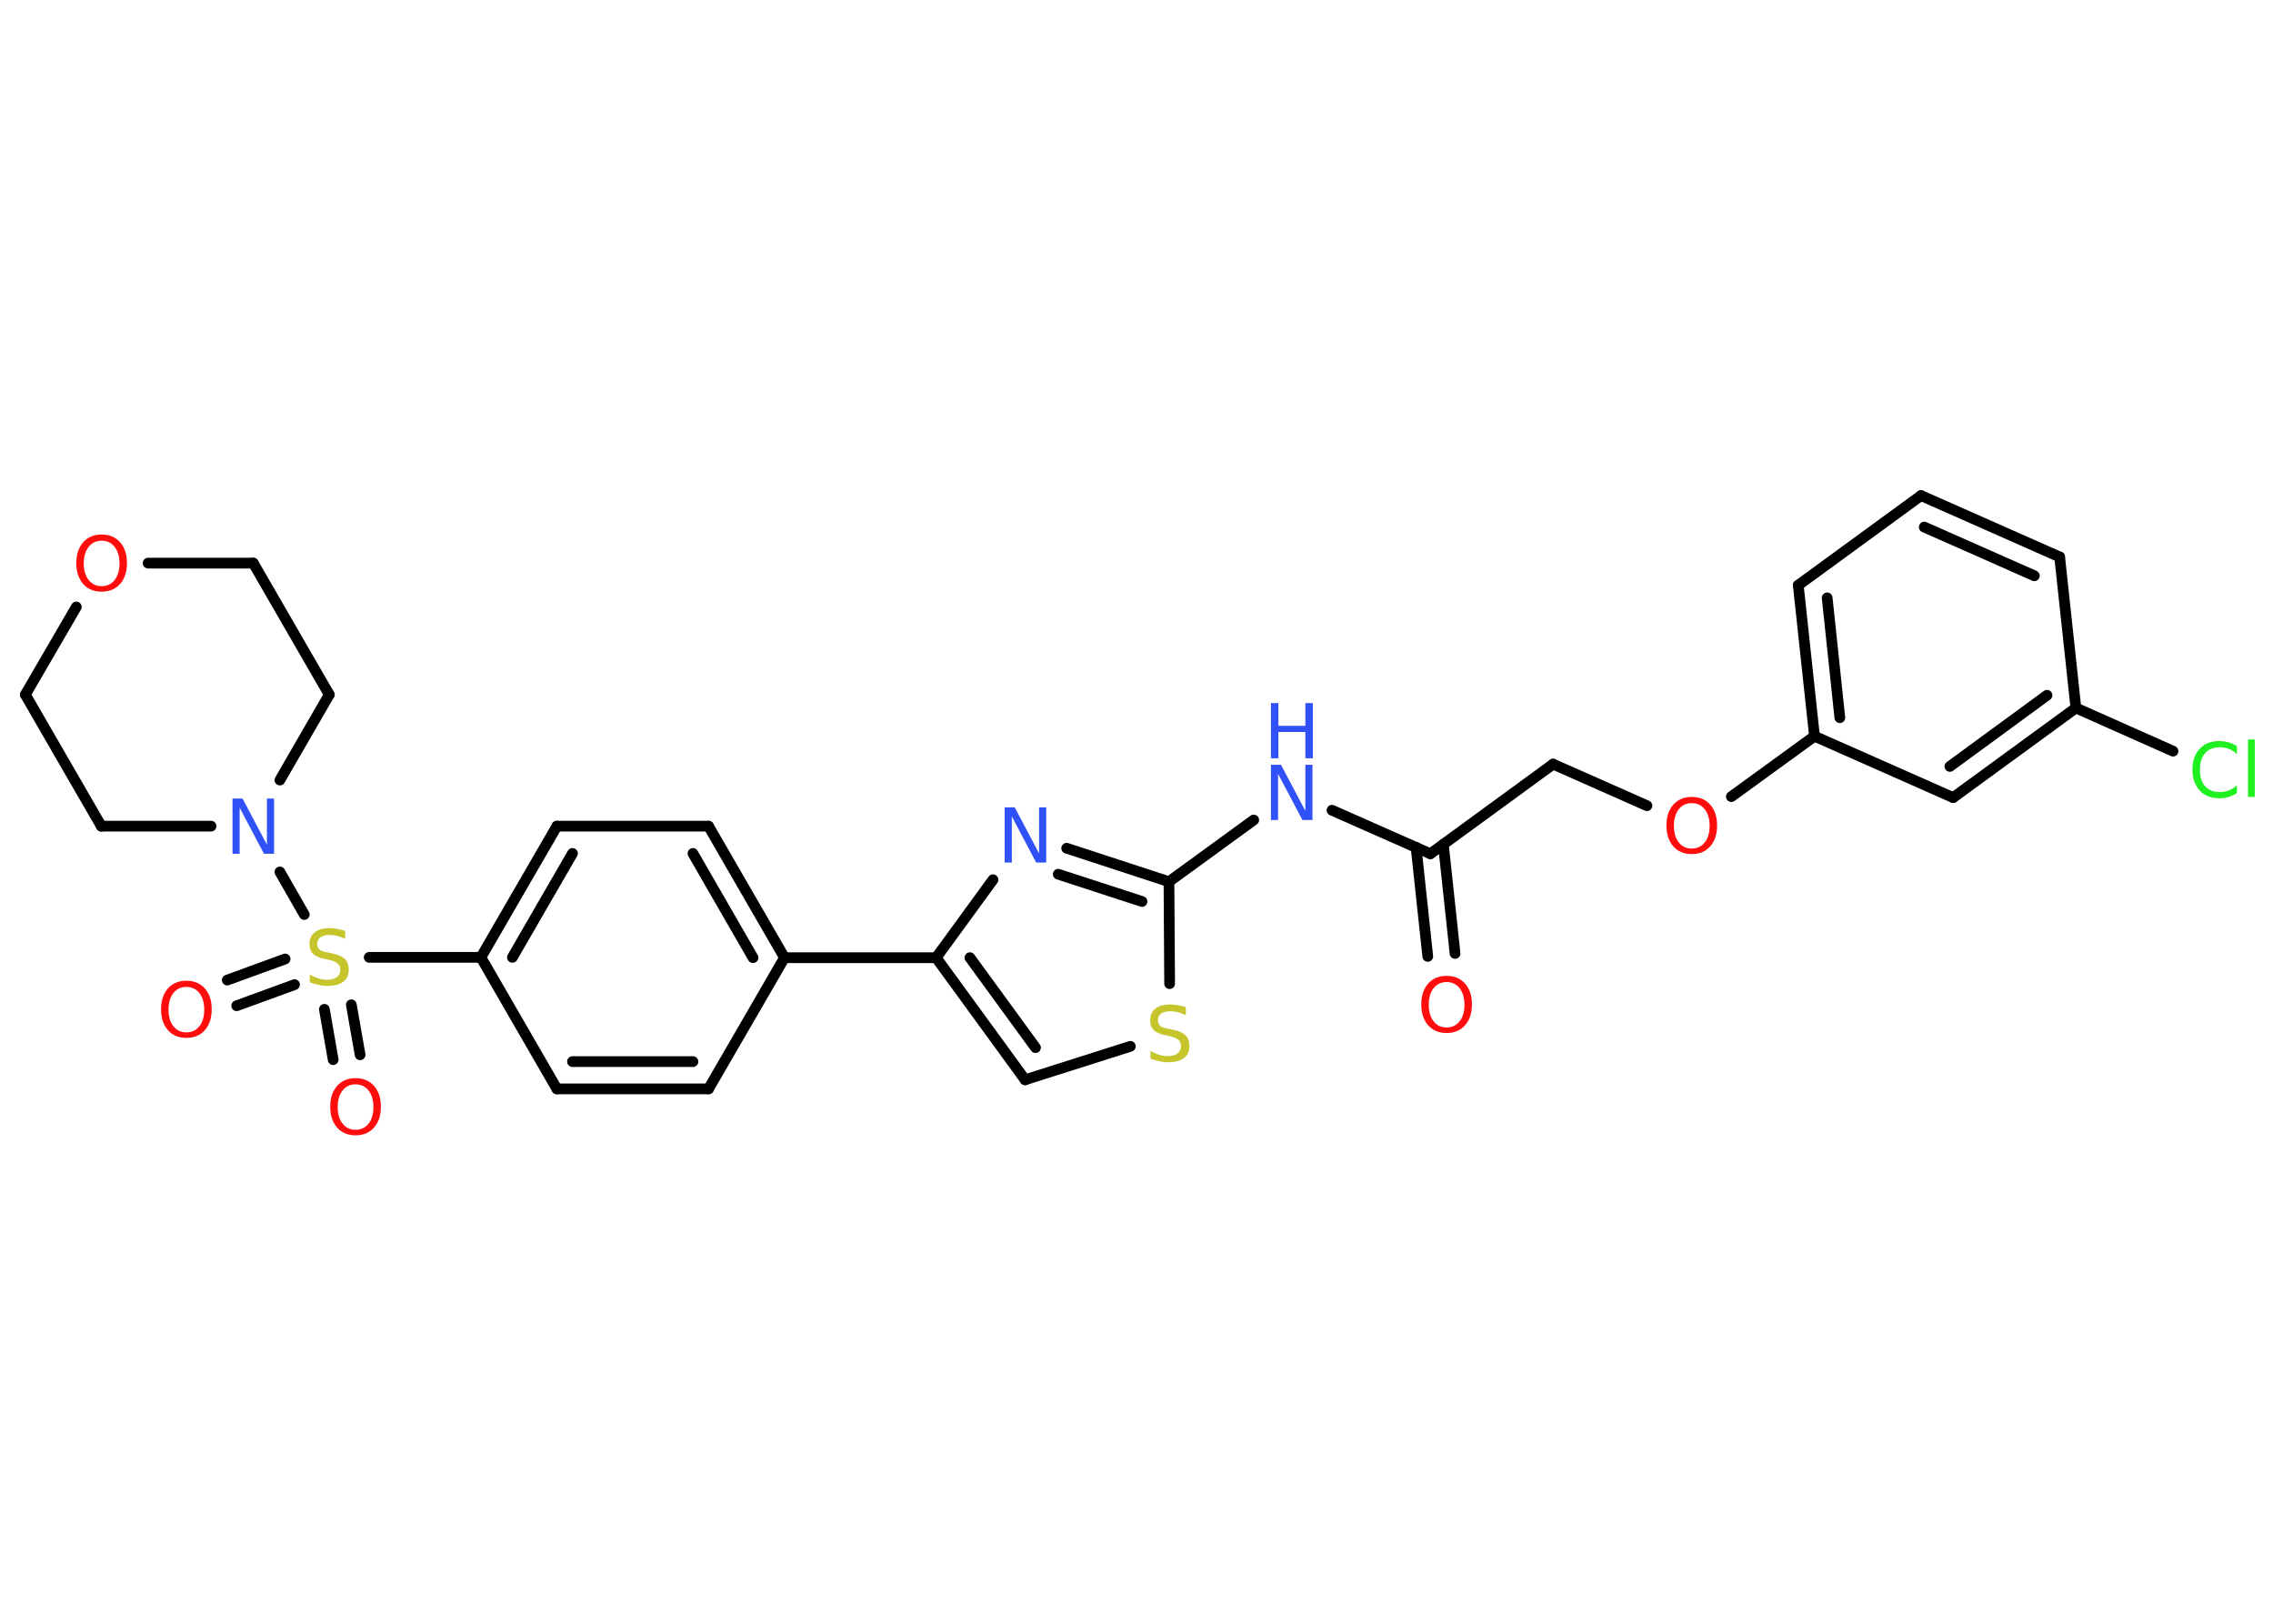 <?xml version='1.0' encoding='UTF-8'?>
<!DOCTYPE svg PUBLIC "-//W3C//DTD SVG 1.1//EN" "http://www.w3.org/Graphics/SVG/1.1/DTD/svg11.dtd">
<svg version='1.2' xmlns='http://www.w3.org/2000/svg' xmlns:xlink='http://www.w3.org/1999/xlink' width='70.0mm' height='50.0mm' viewBox='0 0 70.0 50.0'>
  <desc>Generated by the Chemistry Development Kit (http://github.com/cdk)</desc>
  <g stroke-linecap='round' stroke-linejoin='round' stroke='#000000' stroke-width='.33' fill='#FF0D0D'>
    <rect x='.0' y='.0' width='70.0' height='50.0' fill='#FFFFFF' stroke='none'/>
    <g id='mol1' class='mol'>
      <g id='mol1bnd1' class='bond'>
        <line x1='43.97' y1='29.45' x2='43.61' y2='26.09'/>
        <line x1='44.81' y1='29.36' x2='44.45' y2='26.0'/>
      </g>
      <line id='mol1bnd2' class='bond' x1='44.05' y1='26.29' x2='47.83' y2='23.53'/>
      <line id='mol1bnd3' class='bond' x1='47.83' y1='23.53' x2='50.72' y2='24.81'/>
      <line id='mol1bnd4' class='bond' x1='53.32' y1='24.53' x2='55.88' y2='22.67'/>
      <g id='mol1bnd5' class='bond'>
        <line x1='55.38' y1='18.02' x2='55.88' y2='22.67'/>
        <line x1='56.27' y1='18.41' x2='56.66' y2='22.1'/>
      </g>
      <line id='mol1bnd6' class='bond' x1='55.38' y1='18.02' x2='59.16' y2='15.26'/>
      <g id='mol1bnd7' class='bond'>
        <line x1='63.43' y1='17.15' x2='59.16' y2='15.26'/>
        <line x1='62.65' y1='17.73' x2='59.26' y2='16.23'/>
      </g>
      <line id='mol1bnd8' class='bond' x1='63.43' y1='17.15' x2='63.93' y2='21.8'/>
      <line id='mol1bnd9' class='bond' x1='63.93' y1='21.8' x2='66.92' y2='23.13'/>
      <g id='mol1bnd10' class='bond'>
        <line x1='60.15' y1='24.56' x2='63.93' y2='21.8'/>
        <line x1='60.05' y1='23.6' x2='63.04' y2='21.41'/>
      </g>
      <line id='mol1bnd11' class='bond' x1='55.88' y1='22.67' x2='60.15' y2='24.56'/>
      <line id='mol1bnd12' class='bond' x1='44.05' y1='26.29' x2='41.02' y2='24.95'/>
      <line id='mol1bnd13' class='bond' x1='38.61' y1='25.25' x2='36.0' y2='27.15'/>
      <g id='mol1bnd14' class='bond'>
        <line x1='36.0' y1='27.15' x2='32.85' y2='26.12'/>
        <line x1='35.17' y1='27.76' x2='32.59' y2='26.92'/>
      </g>
      <line id='mol1bnd15' class='bond' x1='30.58' y1='27.09' x2='28.83' y2='29.49'/>
      <line id='mol1bnd16' class='bond' x1='28.83' y1='29.49' x2='24.16' y2='29.49'/>
      <g id='mol1bnd17' class='bond'>
        <line x1='24.16' y1='29.49' x2='21.82' y2='25.44'/>
        <line x1='23.19' y1='29.49' x2='21.34' y2='26.28'/>
      </g>
      <line id='mol1bnd18' class='bond' x1='21.82' y1='25.44' x2='17.15' y2='25.44'/>
      <g id='mol1bnd19' class='bond'>
        <line x1='17.15' y1='25.44' x2='14.81' y2='29.48'/>
        <line x1='17.63' y1='26.28' x2='15.78' y2='29.48'/>
      </g>
      <line id='mol1bnd20' class='bond' x1='14.81' y1='29.48' x2='11.37' y2='29.48'/>
      <g id='mol1bnd21' class='bond'>
        <line x1='9.07' y1='30.32' x2='7.29' y2='30.97'/>
        <line x1='8.78' y1='29.53' x2='7.0' y2='30.18'/>
      </g>
      <g id='mol1bnd22' class='bond'>
        <line x1='10.82' y1='30.94' x2='11.09' y2='32.48'/>
        <line x1='9.99' y1='31.08' x2='10.26' y2='32.63'/>
      </g>
      <line id='mol1bnd23' class='bond' x1='9.37' y1='28.16' x2='8.62' y2='26.85'/>
      <line id='mol1bnd24' class='bond' x1='6.5' y1='25.44' x2='3.12' y2='25.44'/>
      <line id='mol1bnd25' class='bond' x1='3.12' y1='25.44' x2='.78' y2='21.39'/>
      <line id='mol1bnd26' class='bond' x1='.78' y1='21.39' x2='2.35' y2='18.69'/>
      <line id='mol1bnd27' class='bond' x1='4.56' y1='17.34' x2='7.8' y2='17.34'/>
      <line id='mol1bnd28' class='bond' x1='7.8' y1='17.34' x2='10.14' y2='21.39'/>
      <line id='mol1bnd29' class='bond' x1='8.62' y1='24.02' x2='10.14' y2='21.39'/>
      <line id='mol1bnd30' class='bond' x1='14.81' y1='29.48' x2='17.15' y2='33.53'/>
      <g id='mol1bnd31' class='bond'>
        <line x1='17.15' y1='33.53' x2='21.82' y2='33.53'/>
        <line x1='17.63' y1='32.69' x2='21.34' y2='32.69'/>
      </g>
      <line id='mol1bnd32' class='bond' x1='24.16' y1='29.49' x2='21.82' y2='33.53'/>
      <g id='mol1bnd33' class='bond'>
        <line x1='28.83' y1='29.49' x2='31.57' y2='33.25'/>
        <line x1='29.87' y1='29.49' x2='31.89' y2='32.26'/>
      </g>
      <line id='mol1bnd34' class='bond' x1='31.57' y1='33.25' x2='34.81' y2='32.22'/>
      <line id='mol1bnd35' class='bond' x1='36.0' y1='27.15' x2='36.02' y2='30.29'/>
      <path id='mol1atm1' class='atom' d='M44.55 30.24q-.25 .0 -.4 .19q-.15 .19 -.15 .51q.0 .32 .15 .51q.15 .19 .4 .19q.25 .0 .4 -.19q.15 -.19 .15 -.51q.0 -.32 -.15 -.51q-.15 -.19 -.4 -.19zM44.55 30.05q.36 .0 .57 .24q.21 .24 .21 .64q.0 .4 -.21 .64q-.21 .24 -.57 .24q-.36 .0 -.57 -.24q-.21 -.24 -.21 -.64q.0 -.4 .21 -.64q.21 -.24 .57 -.24z' stroke='none'/>
      <path id='mol1atm4' class='atom' d='M52.1 24.73q-.25 .0 -.4 .19q-.15 .19 -.15 .51q.0 .32 .15 .51q.15 .19 .4 .19q.25 .0 .4 -.19q.15 -.19 .15 -.51q.0 -.32 -.15 -.51q-.15 -.19 -.4 -.19zM52.1 24.54q.36 .0 .57 .24q.21 .24 .21 .64q.0 .4 -.21 .64q-.21 .24 -.57 .24q-.36 .0 -.57 -.24q-.21 -.24 -.21 -.64q.0 -.4 .21 -.64q.21 -.24 .57 -.24z' stroke='none'/>
      <path id='mol1atm10' class='atom' d='M68.89 22.98v.24q-.12 -.11 -.25 -.16q-.13 -.05 -.28 -.05q-.29 .0 -.45 .18q-.16 .18 -.16 .51q.0 .34 .16 .51q.16 .18 .45 .18q.15 .0 .28 -.05q.13 -.05 .25 -.16v.24q-.12 .08 -.25 .12q-.13 .04 -.29 .04q-.39 .0 -.61 -.24q-.22 -.24 -.22 -.64q.0 -.41 .22 -.64q.22 -.24 .61 -.24q.15 .0 .29 .04q.14 .04 .25 .12zM69.23 22.77h.21v1.77h-.21v-1.77z' stroke='none' fill='#1FF01F'/>
      <g id='mol1atm12' class='atom'>
        <path d='M39.14 23.55h.31l.75 1.42v-1.42h.22v1.7h-.31l-.75 -1.42v1.42h-.22v-1.7z' stroke='none' fill='#3050F8'/>
        <path d='M39.14 21.65h.23v.7h.83v-.7h.23v1.7h-.23v-.81h-.83v.81h-.23v-1.7z' stroke='none' fill='#3050F8'/>
      </g>
      <path id='mol1atm14' class='atom' d='M30.94 24.86h.31l.75 1.42v-1.42h.22v1.7h-.31l-.75 -1.42v1.42h-.22v-1.7z' stroke='none' fill='#3050F8'/>
      <path id='mol1atm20' class='atom' d='M10.63 28.69v.22q-.13 -.06 -.24 -.09q-.12 -.03 -.23 -.03q-.19 .0 -.29 .07q-.1 .07 -.1 .21q.0 .11 .07 .17q.07 .06 .26 .09l.14 .03q.25 .05 .38 .17q.12 .12 .12 .33q.0 .25 -.17 .37q-.17 .13 -.49 .13q-.12 .0 -.26 -.03q-.14 -.03 -.28 -.08v-.24q.14 .08 .27 .12q.13 .04 .26 .04q.2 .0 .3 -.08q.11 -.08 .11 -.22q.0 -.13 -.08 -.2q-.08 -.07 -.25 -.11l-.14 -.03q-.26 -.05 -.37 -.16q-.11 -.11 -.11 -.3q.0 -.23 .16 -.36q.16 -.13 .44 -.13q.12 .0 .24 .02q.12 .02 .25 .06z' stroke='none' fill='#C6C62C'/>
      <path id='mol1atm21' class='atom' d='M5.74 30.39q-.25 .0 -.4 .19q-.15 .19 -.15 .51q.0 .32 .15 .51q.15 .19 .4 .19q.25 .0 .4 -.19q.15 -.19 .15 -.51q.0 -.32 -.15 -.51q-.15 -.19 -.4 -.19zM5.74 30.2q.36 .0 .57 .24q.21 .24 .21 .64q.0 .4 -.21 .64q-.21 .24 -.57 .24q-.36 .0 -.57 -.24q-.21 -.24 -.21 -.64q.0 -.4 .21 -.64q.21 -.24 .57 -.24z' stroke='none'/>
      <path id='mol1atm22' class='atom' d='M10.95 33.39q-.25 .0 -.4 .19q-.15 .19 -.15 .51q.0 .32 .15 .51q.15 .19 .4 .19q.25 .0 .4 -.19q.15 -.19 .15 -.51q.0 -.32 -.15 -.51q-.15 -.19 -.4 -.19zM10.95 33.2q.36 .0 .57 .24q.21 .24 .21 .64q.0 .4 -.21 .64q-.21 .24 -.57 .24q-.36 .0 -.57 -.24q-.21 -.24 -.21 -.64q.0 -.4 .21 -.64q.21 -.24 .57 -.24z' stroke='none'/>
      <path id='mol1atm23' class='atom' d='M7.16 24.59h.31l.75 1.42v-1.42h.22v1.7h-.31l-.75 -1.42v1.42h-.22v-1.7z' stroke='none' fill='#3050F8'/>
      <path id='mol1atm26' class='atom' d='M3.13 16.65q-.25 .0 -.4 .19q-.15 .19 -.15 .51q.0 .32 .15 .51q.15 .19 .4 .19q.25 .0 .4 -.19q.15 -.19 .15 -.51q.0 -.32 -.15 -.51q-.15 -.19 -.4 -.19zM3.13 16.46q.36 .0 .57 .24q.21 .24 .21 .64q.0 .4 -.21 .64q-.21 .24 -.57 .24q-.36 .0 -.57 -.24q-.21 -.24 -.21 -.64q.0 -.4 .21 -.64q.21 -.24 .57 -.24z' stroke='none'/>
      <path id='mol1atm32' class='atom' d='M36.52 31.04v.22q-.13 -.06 -.24 -.09q-.12 -.03 -.23 -.03q-.19 .0 -.29 .07q-.1 .07 -.1 .21q.0 .11 .07 .17q.07 .06 .26 .09l.14 .03q.25 .05 .38 .17q.12 .12 .12 .33q.0 .25 -.17 .37q-.17 .13 -.49 .13q-.12 .0 -.26 -.03q-.14 -.03 -.28 -.08v-.24q.14 .08 .27 .12q.13 .04 .26 .04q.2 .0 .3 -.08q.11 -.08 .11 -.22q.0 -.13 -.08 -.2q-.08 -.07 -.25 -.11l-.14 -.03q-.26 -.05 -.37 -.16q-.11 -.11 -.11 -.3q.0 -.23 .16 -.36q.16 -.13 .44 -.13q.12 .0 .24 .02q.12 .02 .25 .06z' stroke='none' fill='#C6C62C'/>
    </g>
  </g>
</svg>
